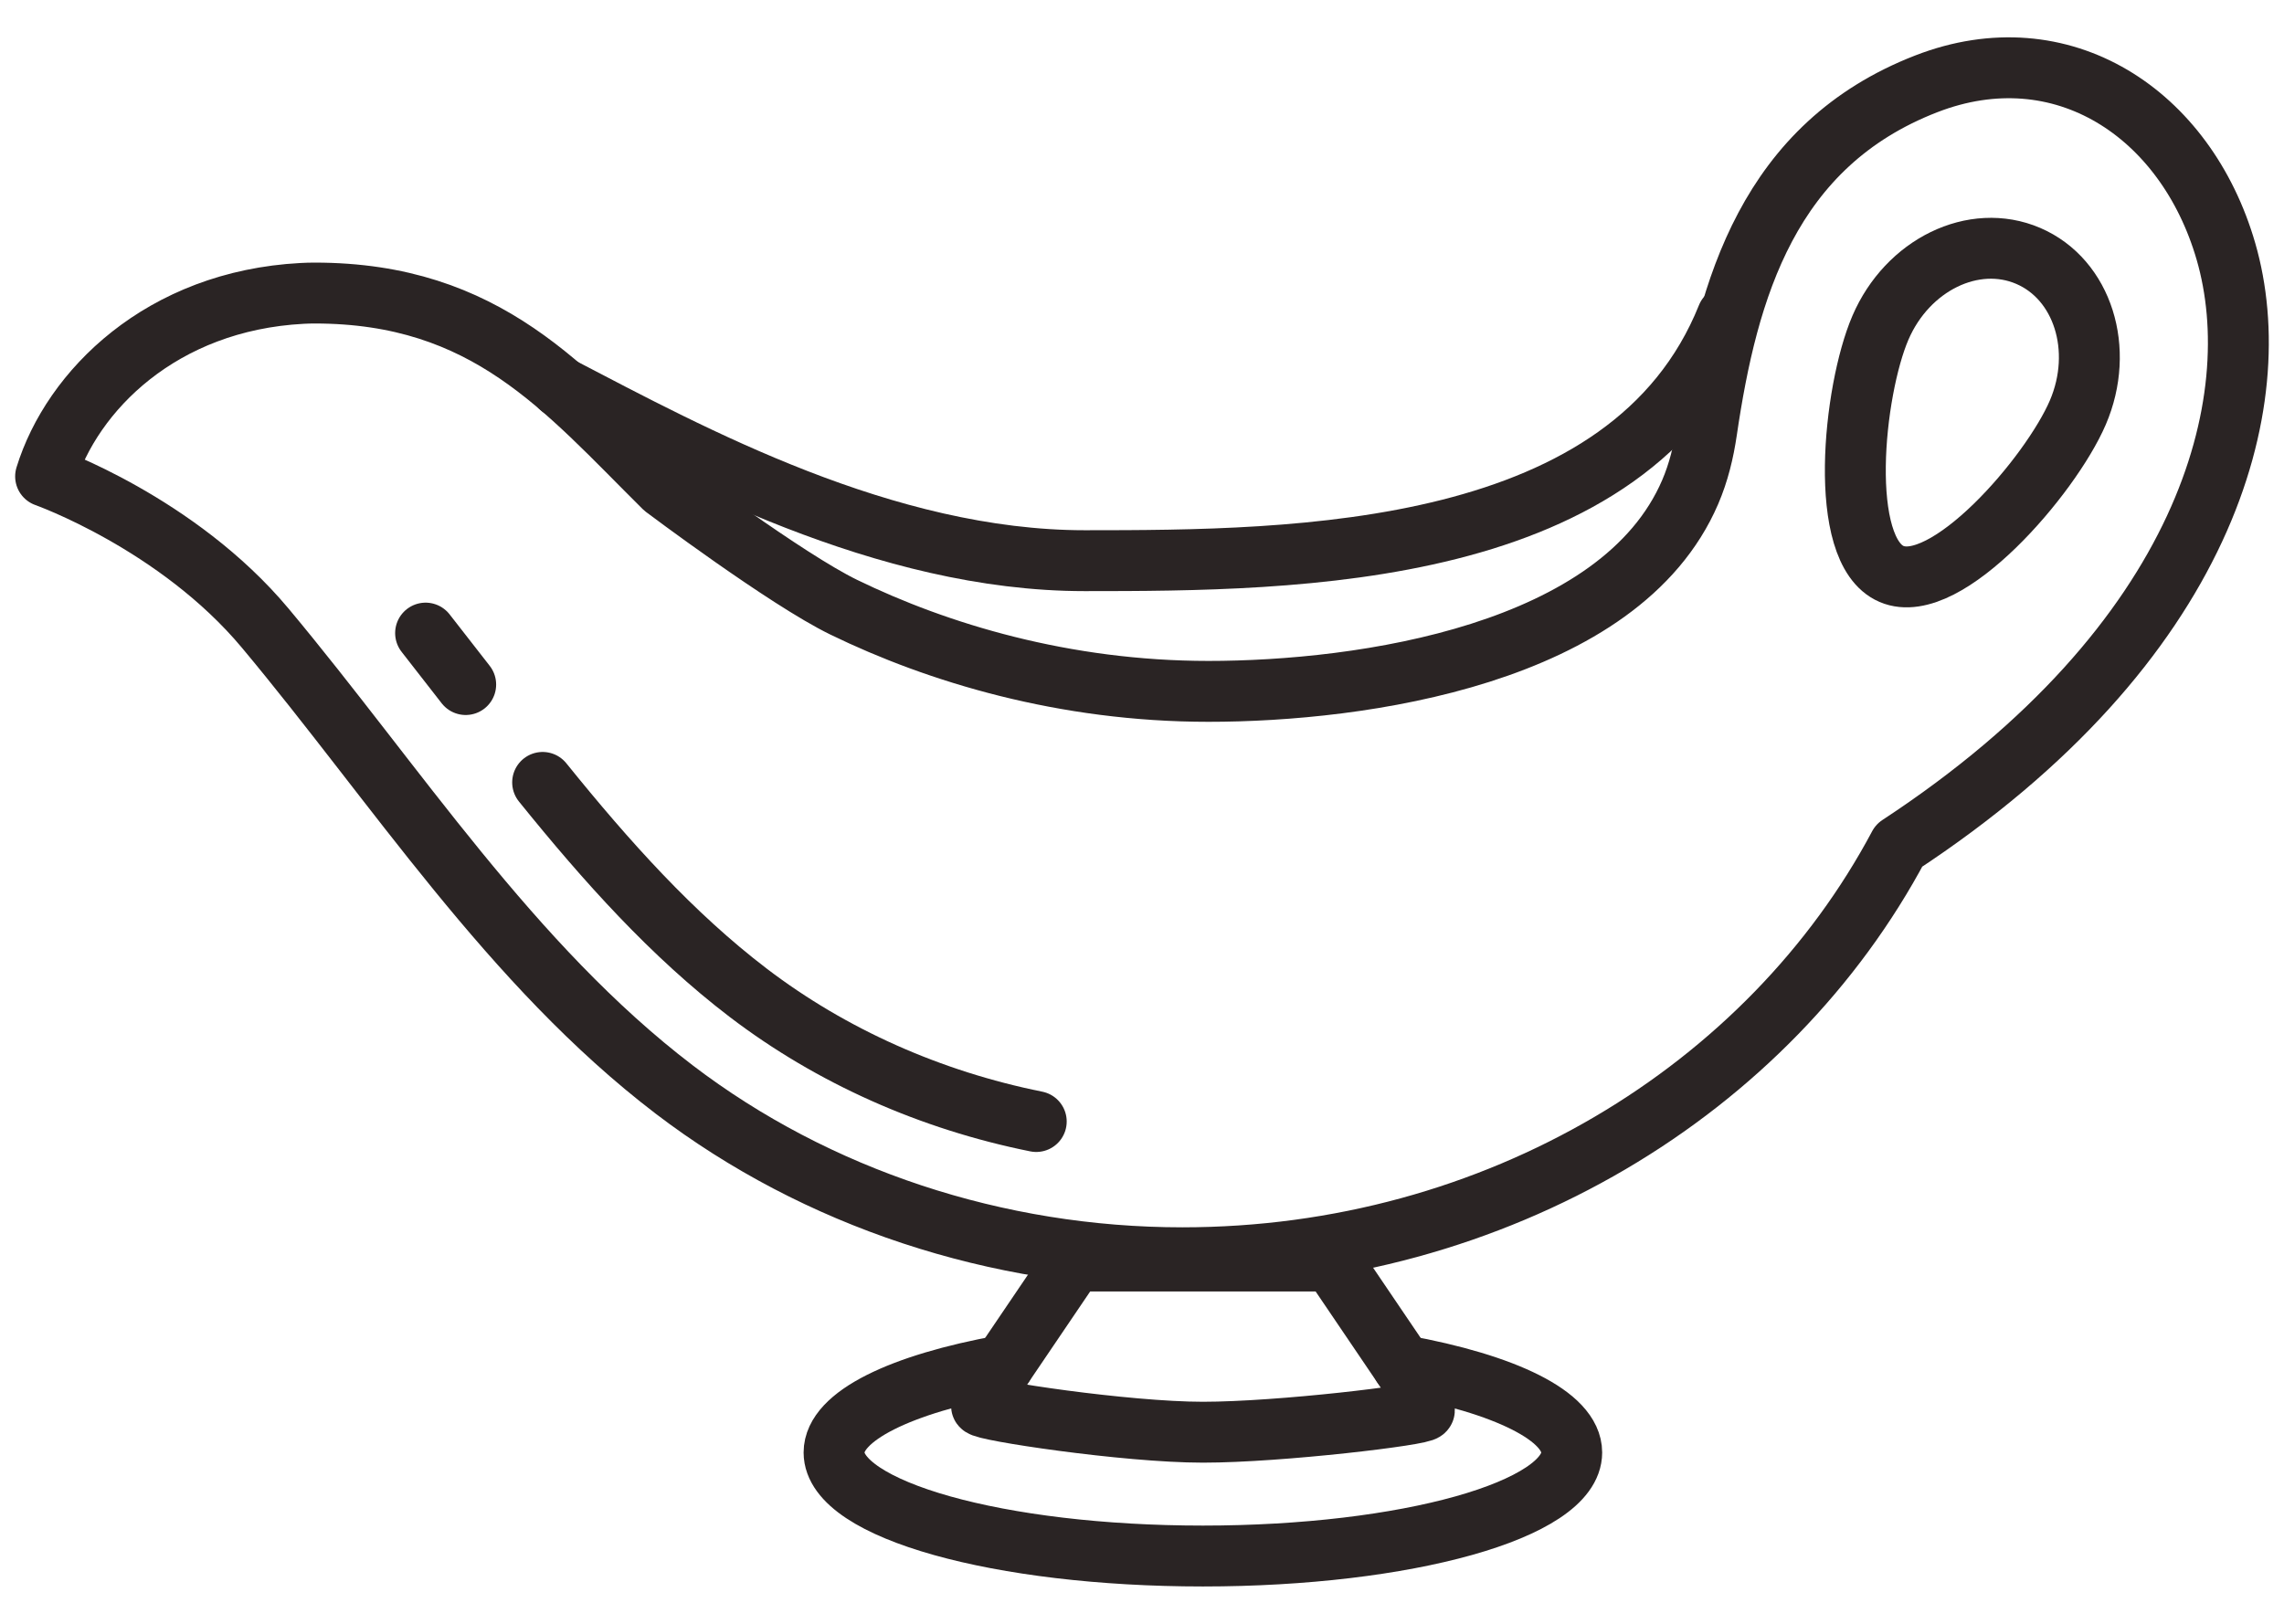 <svg xmlns="http://www.w3.org/2000/svg" x="0px" y="0px" viewBox="0 0 112.5 80" xml:space="preserve" fill="none" stroke="#2a2424">
<g>
	<path stroke-width="3" stroke-linecap="round" stroke-linejoin="round" stroke-miterlimit="10" d="
		M69.087,67.272c5.012,0.908,8.329,2.49,8.329,4.289c0,2.816-8.133,5.1-18.166,5.1s-18.168-2.283-18.168-5.1
		c0-1.801,3.319-3.381,8.333-4.289"/>
	<path stroke-width="3" stroke-linecap="round" stroke-linejoin="round" stroke-miterlimit="10" d="
		M48.342,68.858l4.56-6.732h12.695l4.561,6.732v0.623c0,0.221-7.093,1.08-10.908,1.08c-3.814,0-10.907-1.08-10.907-1.303V68.858z"/>
	<path stroke-width="3" stroke-linecap="round" stroke-linejoin="round" stroke-miterlimit="10" d="
		M84.063,21.226c-0.152,1.036-0.396,2.048-0.812,3.017c-3.447,8.022-16.197,9.819-23.729,9.819c-7.104,0-13.34-1.896-17.961-4.145
		c-2.842-1.382-8.844-5.896-8.844-5.896c-4.914-4.875-8.738-9.583-17.221-9.583c-0.201,0-0.408,0.006-0.613,0.017
		c-6.926,0.365-11.338,4.79-12.637,9.015c0,0,6.49,2.296,10.822,7.482c6.416,7.683,12.104,16.595,20.146,22.73
		c7.004,5.344,15.891,8.285,25.023,8.285c15.49,0,28.914-8.295,35.303-20.312c15.191-9.97,18.244-21.869,16.1-29.269
		c-1.973-6.808-8.078-10.845-14.758-8.256C87.118,7.14,85.09,14.242,84.063,21.226z"/>
	<path stroke-width="3" stroke-linecap="round" stroke-linejoin="round" stroke-miterlimit="10" d="
		M22.938,33.726c-0.649-0.838-1.308-1.686-1.975-2.535"/>
	<path stroke-width="3" stroke-linecap="round" stroke-linejoin="round" stroke-miterlimit="10" d="
		M51.041,55.254c-5.197-1.045-10.078-3.209-14.187-6.342c-3.741-2.855-6.962-6.445-10.126-10.365"/>
	<path stroke-width="3" stroke-linecap="round" stroke-linejoin="round" stroke-miterlimit="10" d="
		M102.344,20.326c-1.336,3.108-6.49,9.105-9.176,7.951c-2.684-1.154-1.883-9.02-0.547-12.129c1.336-3.107,4.598-4.693,7.281-3.54
		C102.586,13.762,103.678,17.217,102.344,20.326z"/>
	<path stroke-width="3" stroke-linecap="round" stroke-linejoin="round" stroke-miterlimit="10" d="
		M85.075,15.595c-4.787,11.924-21.18,12.028-31.643,12.028c-9.865,0-19.398-5.201-25.818-8.543"/>
</g>
</svg>
